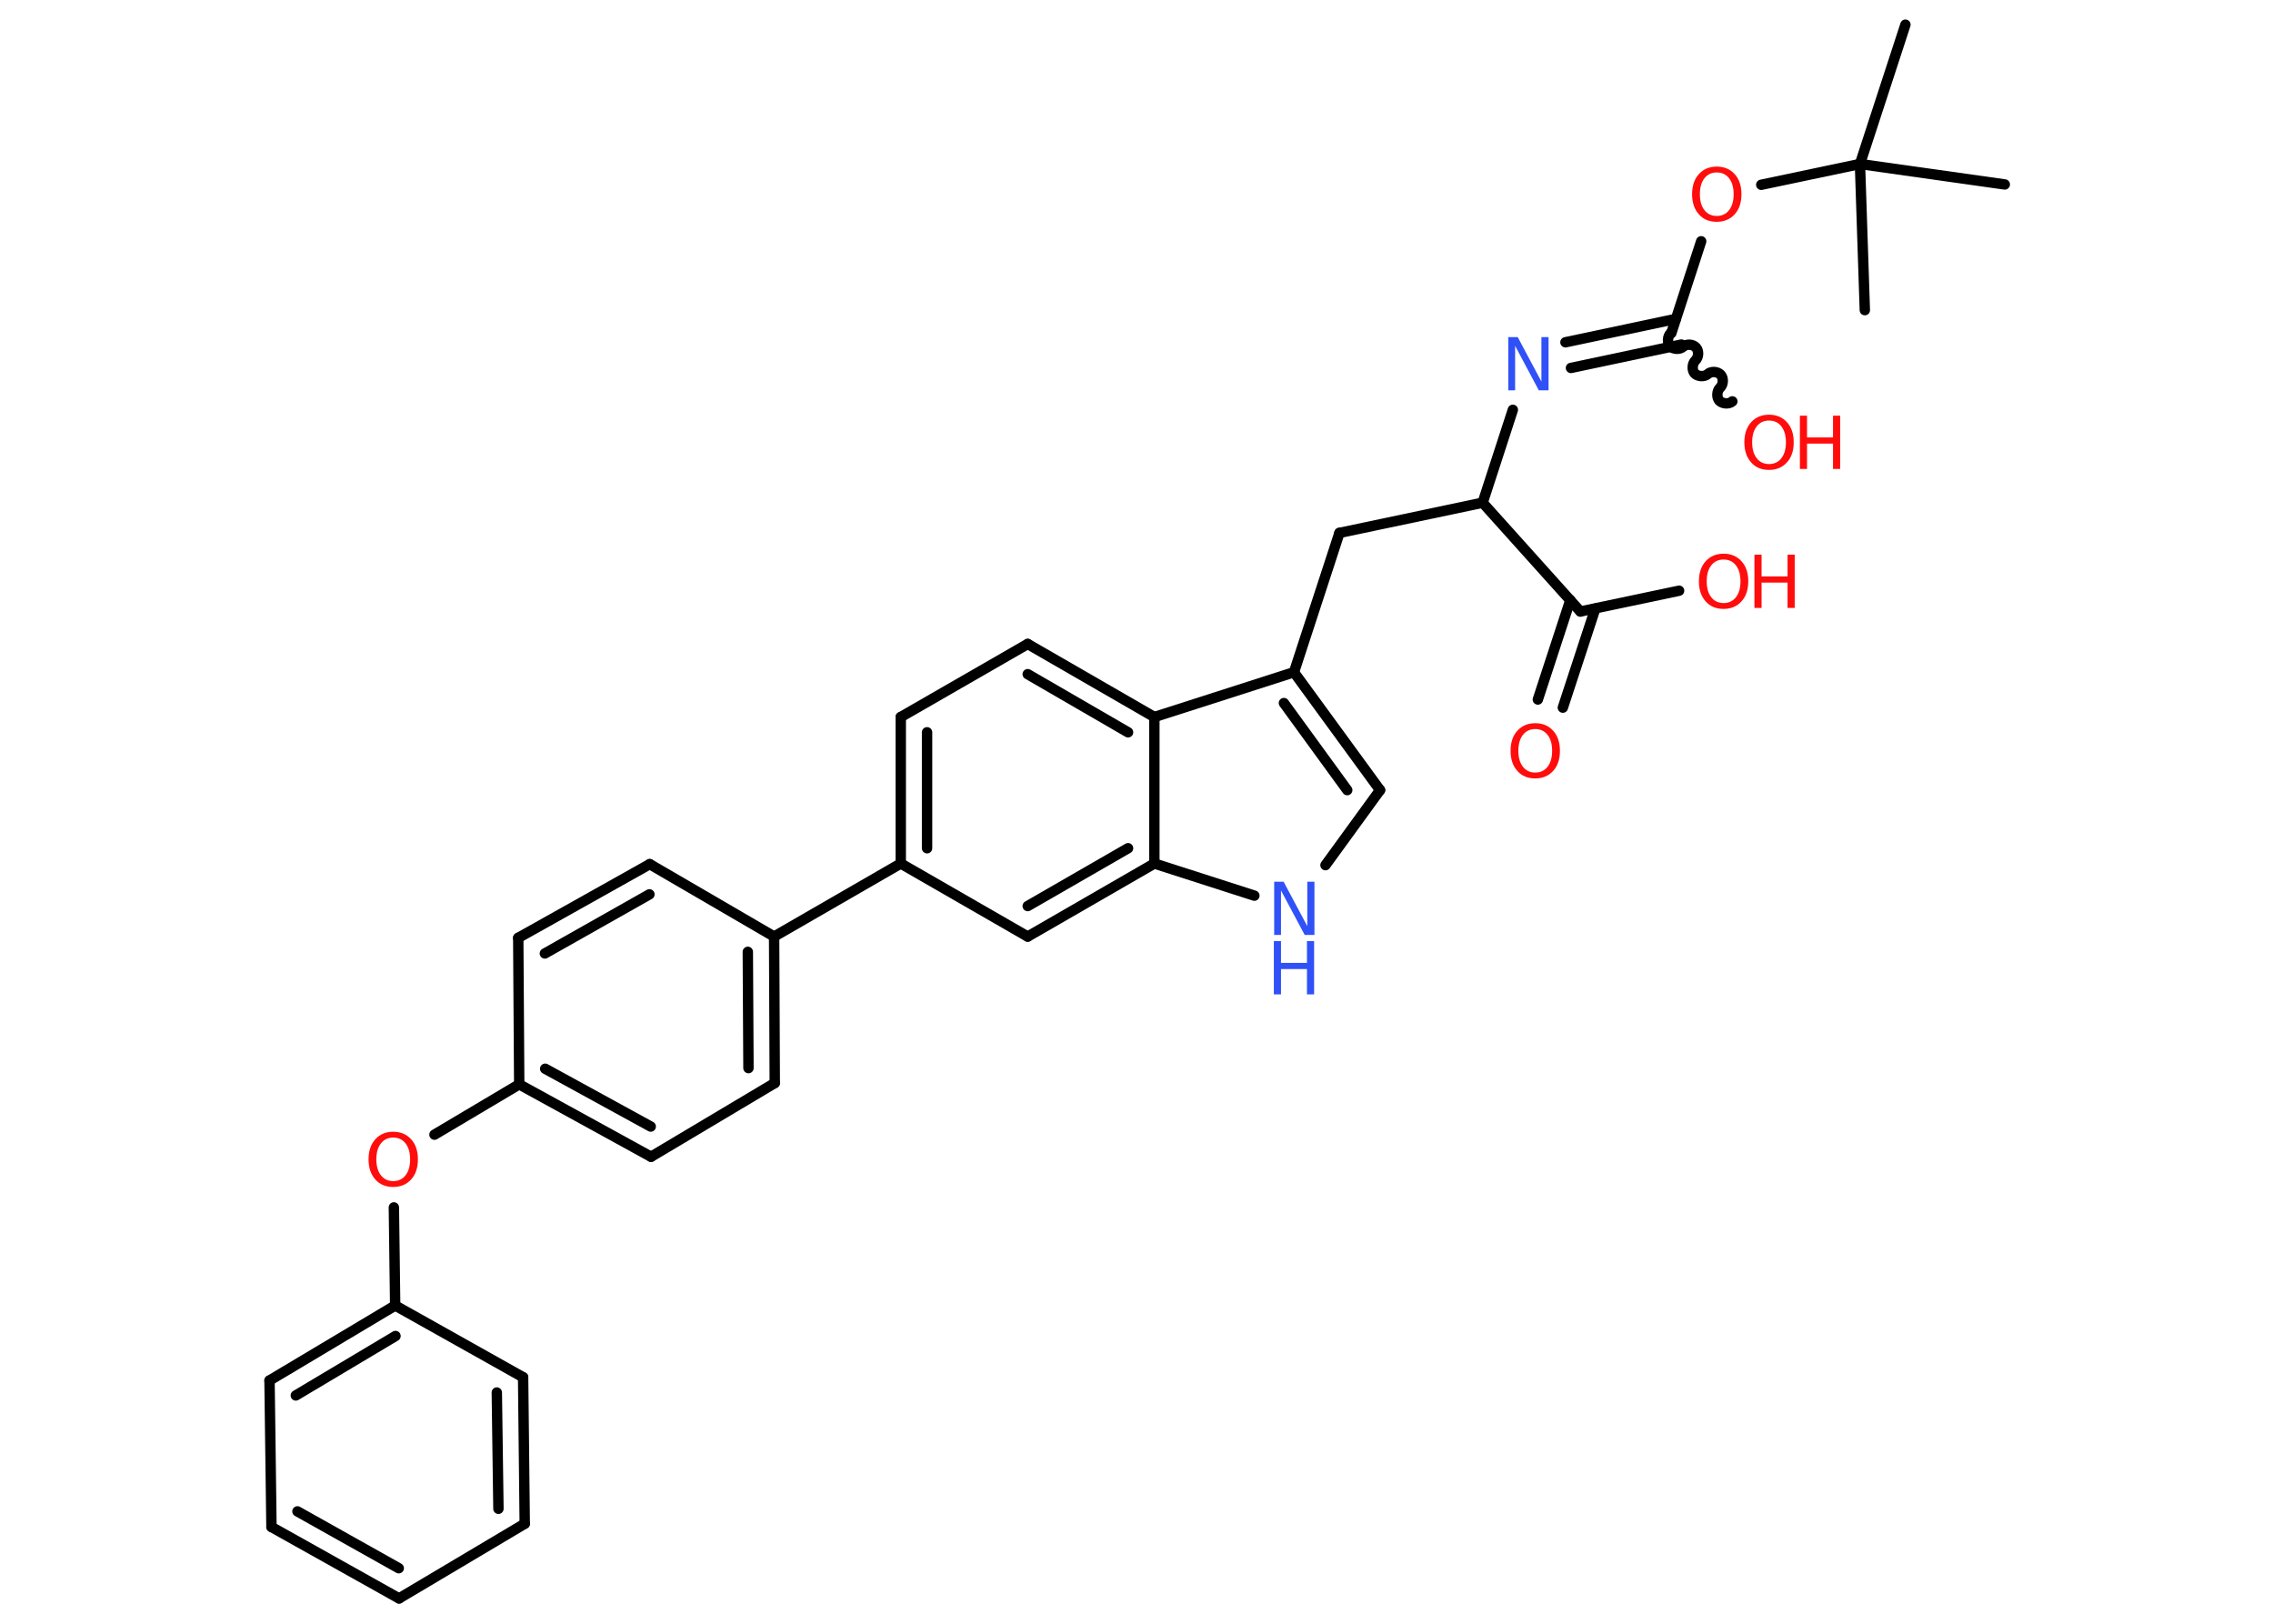 <?xml version='1.0' encoding='UTF-8'?>
<!DOCTYPE svg PUBLIC "-//W3C//DTD SVG 1.1//EN" "http://www.w3.org/Graphics/SVG/1.1/DTD/svg11.dtd">
<svg version='1.2' xmlns='http://www.w3.org/2000/svg' xmlns:xlink='http://www.w3.org/1999/xlink' width='70.0mm' height='50.0mm' viewBox='0 0 70.0 50.0'>
  <desc>Generated by the Chemistry Development Kit (http://github.com/cdk)</desc>
  <g stroke-linecap='round' stroke-linejoin='round' stroke='#000000' stroke-width='.32' fill='#FF0D0D'>
    <rect x='.0' y='.0' width='70.0' height='50.0' fill='#FFFFFF' stroke='none'/>
    <g id='mol1' class='mol'>
      <line id='mol1bnd1' class='bond' x1='58.68' y1='.76' x2='57.28' y2='5.05'/>
      <line id='mol1bnd2' class='bond' x1='57.28' y1='5.05' x2='57.43' y2='9.55'/>
      <line id='mol1bnd3' class='bond' x1='57.28' y1='5.05' x2='61.74' y2='5.68'/>
      <line id='mol1bnd4' class='bond' x1='57.28' y1='5.05' x2='54.24' y2='5.69'/>
      <line id='mol1bnd5' class='bond' x1='52.39' y1='7.43' x2='51.47' y2='10.26'/>
      <path id='mol1bnd6' class='bond' d='M53.35 12.36c-.1 .09 -.3 .08 -.4 -.02c-.09 -.1 -.08 -.3 .02 -.4c.1 -.09 .12 -.29 .02 -.4c-.09 -.1 -.29 -.12 -.4 -.02c-.1 .09 -.3 .08 -.4 -.02c-.09 -.1 -.08 -.3 .02 -.4c.1 -.09 .12 -.29 .02 -.4c-.09 -.1 -.29 -.12 -.4 -.02c-.1 .09 -.3 .08 -.4 -.02c-.09 -.1 -.08 -.3 .02 -.4' fill='none' stroke='#000000' stroke-width='.32'/>
      <g id='mol1bnd7' class='bond'>
        <line x1='51.78' y1='10.61' x2='48.38' y2='11.33'/>
        <line x1='51.61' y1='9.82' x2='48.21' y2='10.54'/>
      </g>
      <line id='mol1bnd8' class='bond' x1='46.59' y1='12.62' x2='45.66' y2='15.48'/>
      <line id='mol1bnd9' class='bond' x1='45.66' y1='15.48' x2='41.25' y2='16.41'/>
      <line id='mol1bnd10' class='bond' x1='41.25' y1='16.41' x2='39.85' y2='20.7'/>
      <g id='mol1bnd11' class='bond'>
        <line x1='42.5' y1='24.33' x2='39.85' y2='20.7'/>
        <line x1='41.49' y1='24.33' x2='39.54' y2='21.65'/>
      </g>
      <line id='mol1bnd12' class='bond' x1='42.5' y1='24.33' x2='40.82' y2='26.64'/>
      <line id='mol1bnd13' class='bond' x1='38.63' y1='27.58' x2='35.55' y2='26.59'/>
      <g id='mol1bnd14' class='bond'>
        <line x1='31.65' y1='28.84' x2='35.55' y2='26.59'/>
        <line x1='31.65' y1='27.9' x2='34.74' y2='26.12'/>
      </g>
      <line id='mol1bnd15' class='bond' x1='31.65' y1='28.84' x2='27.74' y2='26.59'/>
      <line id='mol1bnd16' class='bond' x1='27.74' y1='26.59' x2='23.84' y2='28.84'/>
      <g id='mol1bnd17' class='bond'>
        <line x1='23.86' y1='33.35' x2='23.84' y2='28.84'/>
        <line x1='23.05' y1='32.89' x2='23.03' y2='29.31'/>
      </g>
      <line id='mol1bnd18' class='bond' x1='23.86' y1='33.35' x2='20.05' y2='35.62'/>
      <g id='mol1bnd19' class='bond'>
        <line x1='15.99' y1='33.39' x2='20.05' y2='35.62'/>
        <line x1='16.79' y1='32.91' x2='20.04' y2='34.69'/>
      </g>
      <line id='mol1bnd20' class='bond' x1='15.99' y1='33.39' x2='13.38' y2='34.94'/>
      <line id='mol1bnd21' class='bond' x1='12.13' y1='37.18' x2='12.17' y2='40.2'/>
      <g id='mol1bnd22' class='bond'>
        <line x1='12.17' y1='40.2' x2='8.3' y2='42.51'/>
        <line x1='12.18' y1='41.14' x2='9.11' y2='42.97'/>
      </g>
      <line id='mol1bnd23' class='bond' x1='8.3' y1='42.51' x2='8.36' y2='47.02'/>
      <g id='mol1bnd24' class='bond'>
        <line x1='8.36' y1='47.02' x2='12.29' y2='49.22'/>
        <line x1='9.16' y1='46.54' x2='12.28' y2='48.29'/>
      </g>
      <line id='mol1bnd25' class='bond' x1='12.29' y1='49.22' x2='16.16' y2='46.92'/>
      <g id='mol1bnd26' class='bond'>
        <line x1='16.16' y1='46.92' x2='16.11' y2='42.41'/>
        <line x1='15.35' y1='46.46' x2='15.3' y2='42.88'/>
      </g>
      <line id='mol1bnd27' class='bond' x1='12.17' y1='40.2' x2='16.11' y2='42.41'/>
      <line id='mol1bnd28' class='bond' x1='15.99' y1='33.39' x2='15.96' y2='28.88'/>
      <g id='mol1bnd29' class='bond'>
        <line x1='20.01' y1='26.61' x2='15.96' y2='28.88'/>
        <line x1='20.0' y1='27.54' x2='16.78' y2='29.36'/>
      </g>
      <line id='mol1bnd30' class='bond' x1='23.84' y1='28.84' x2='20.01' y2='26.61'/>
      <g id='mol1bnd31' class='bond'>
        <line x1='27.74' y1='22.08' x2='27.74' y2='26.59'/>
        <line x1='28.55' y1='22.55' x2='28.55' y2='26.12'/>
      </g>
      <line id='mol1bnd32' class='bond' x1='27.74' y1='22.08' x2='31.65' y2='19.83'/>
      <g id='mol1bnd33' class='bond'>
        <line x1='35.55' y1='22.08' x2='31.65' y2='19.83'/>
        <line x1='34.74' y1='22.55' x2='31.65' y2='20.76'/>
      </g>
      <line id='mol1bnd34' class='bond' x1='39.85' y1='20.7' x2='35.55' y2='22.08'/>
      <line id='mol1bnd35' class='bond' x1='35.55' y1='26.59' x2='35.55' y2='22.08'/>
      <line id='mol1bnd36' class='bond' x1='45.66' y1='15.48' x2='48.67' y2='18.83'/>
      <g id='mol1bnd37' class='bond'>
        <line x1='49.13' y1='18.74' x2='48.13' y2='21.79'/>
        <line x1='48.36' y1='18.48' x2='47.36' y2='21.54'/>
      </g>
      <line id='mol1bnd38' class='bond' x1='48.67' y1='18.83' x2='51.71' y2='18.19'/>
      <path id='mol1atm5' class='atom' d='M52.87 5.31q-.24 .0 -.38 .18q-.14 .18 -.14 .49q.0 .31 .14 .49q.14 .18 .38 .18q.24 .0 .38 -.18q.14 -.18 .14 -.49q.0 -.31 -.14 -.49q-.14 -.18 -.38 -.18zM52.87 5.13q.34 .0 .55 .23q.21 .23 .21 .62q.0 .39 -.21 .62q-.21 .23 -.55 .23q-.35 .0 -.55 -.23q-.21 -.23 -.21 -.62q.0 -.39 .21 -.62q.21 -.23 .55 -.23z' stroke='none'/>
      <g id='mol1atm7' class='atom'>
        <path d='M54.48 12.95q-.24 .0 -.38 .18q-.14 .18 -.14 .49q.0 .31 .14 .49q.14 .18 .38 .18q.24 .0 .38 -.18q.14 -.18 .14 -.49q.0 -.31 -.14 -.49q-.14 -.18 -.38 -.18zM54.48 12.77q.34 .0 .55 .23q.21 .23 .21 .62q.0 .39 -.21 .62q-.21 .23 -.55 .23q-.35 .0 -.55 -.23q-.21 -.23 -.21 -.62q.0 -.39 .21 -.62q.21 -.23 .55 -.23z' stroke='none'/>
        <path d='M55.43 12.8h.22v.67h.8v-.67h.22v1.64h-.22v-.78h-.8v.78h-.22v-1.64z' stroke='none'/>
      </g>
      <path id='mol1atm8' class='atom' d='M46.44 10.38h.3l.73 1.37v-1.37h.22v1.64h-.3l-.73 -1.37v1.37h-.21v-1.64z' stroke='none' fill='#3050F8'/>
      <g id='mol1atm13' class='atom'>
        <path d='M39.23 27.15h.3l.73 1.37v-1.37h.22v1.64h-.3l-.73 -1.37v1.37h-.21v-1.64z' stroke='none' fill='#3050F8'/>
        <path d='M39.23 28.98h.22v.67h.8v-.67h.22v1.64h-.22v-.78h-.8v.78h-.22v-1.64z' stroke='none' fill='#3050F8'/>
      </g>
      <path id='mol1atm21' class='atom' d='M12.11 35.03q-.24 .0 -.38 .18q-.14 .18 -.14 .49q.0 .31 .14 .49q.14 .18 .38 .18q.24 .0 .38 -.18q.14 -.18 .14 -.49q.0 -.31 -.14 -.49q-.14 -.18 -.38 -.18zM12.11 34.85q.34 .0 .55 .23q.21 .23 .21 .62q.0 .39 -.21 .62q-.21 .23 -.55 .23q-.35 .0 -.55 -.23q-.21 -.23 -.21 -.62q.0 -.39 .21 -.62q.21 -.23 .55 -.23z' stroke='none'/>
      <path id='mol1atm34' class='atom' d='M47.28 22.45q-.24 .0 -.38 .18q-.14 .18 -.14 .49q.0 .31 .14 .49q.14 .18 .38 .18q.24 .0 .38 -.18q.14 -.18 .14 -.49q.0 -.31 -.14 -.49q-.14 -.18 -.38 -.18zM47.28 22.27q.34 .0 .55 .23q.21 .23 .21 .62q.0 .39 -.21 .62q-.21 .23 -.55 .23q-.35 .0 -.55 -.23q-.21 -.23 -.21 -.62q.0 -.39 .21 -.62q.21 -.23 .55 -.23z' stroke='none'/>
      <g id='mol1atm35' class='atom'>
        <path d='M53.08 17.23q-.24 .0 -.38 .18q-.14 .18 -.14 .49q.0 .31 .14 .49q.14 .18 .38 .18q.24 .0 .38 -.18q.14 -.18 .14 -.49q.0 -.31 -.14 -.49q-.14 -.18 -.38 -.18zM53.08 17.05q.34 .0 .55 .23q.21 .23 .21 .62q.0 .39 -.21 .62q-.21 .23 -.55 .23q-.35 .0 -.55 -.23q-.21 -.23 -.21 -.62q.0 -.39 .21 -.62q.21 -.23 .55 -.23z' stroke='none'/>
        <path d='M54.03 17.08h.22v.67h.8v-.67h.22v1.64h-.22v-.78h-.8v.78h-.22v-1.64z' stroke='none'/>
      </g>
    </g>
  </g>
</svg>
